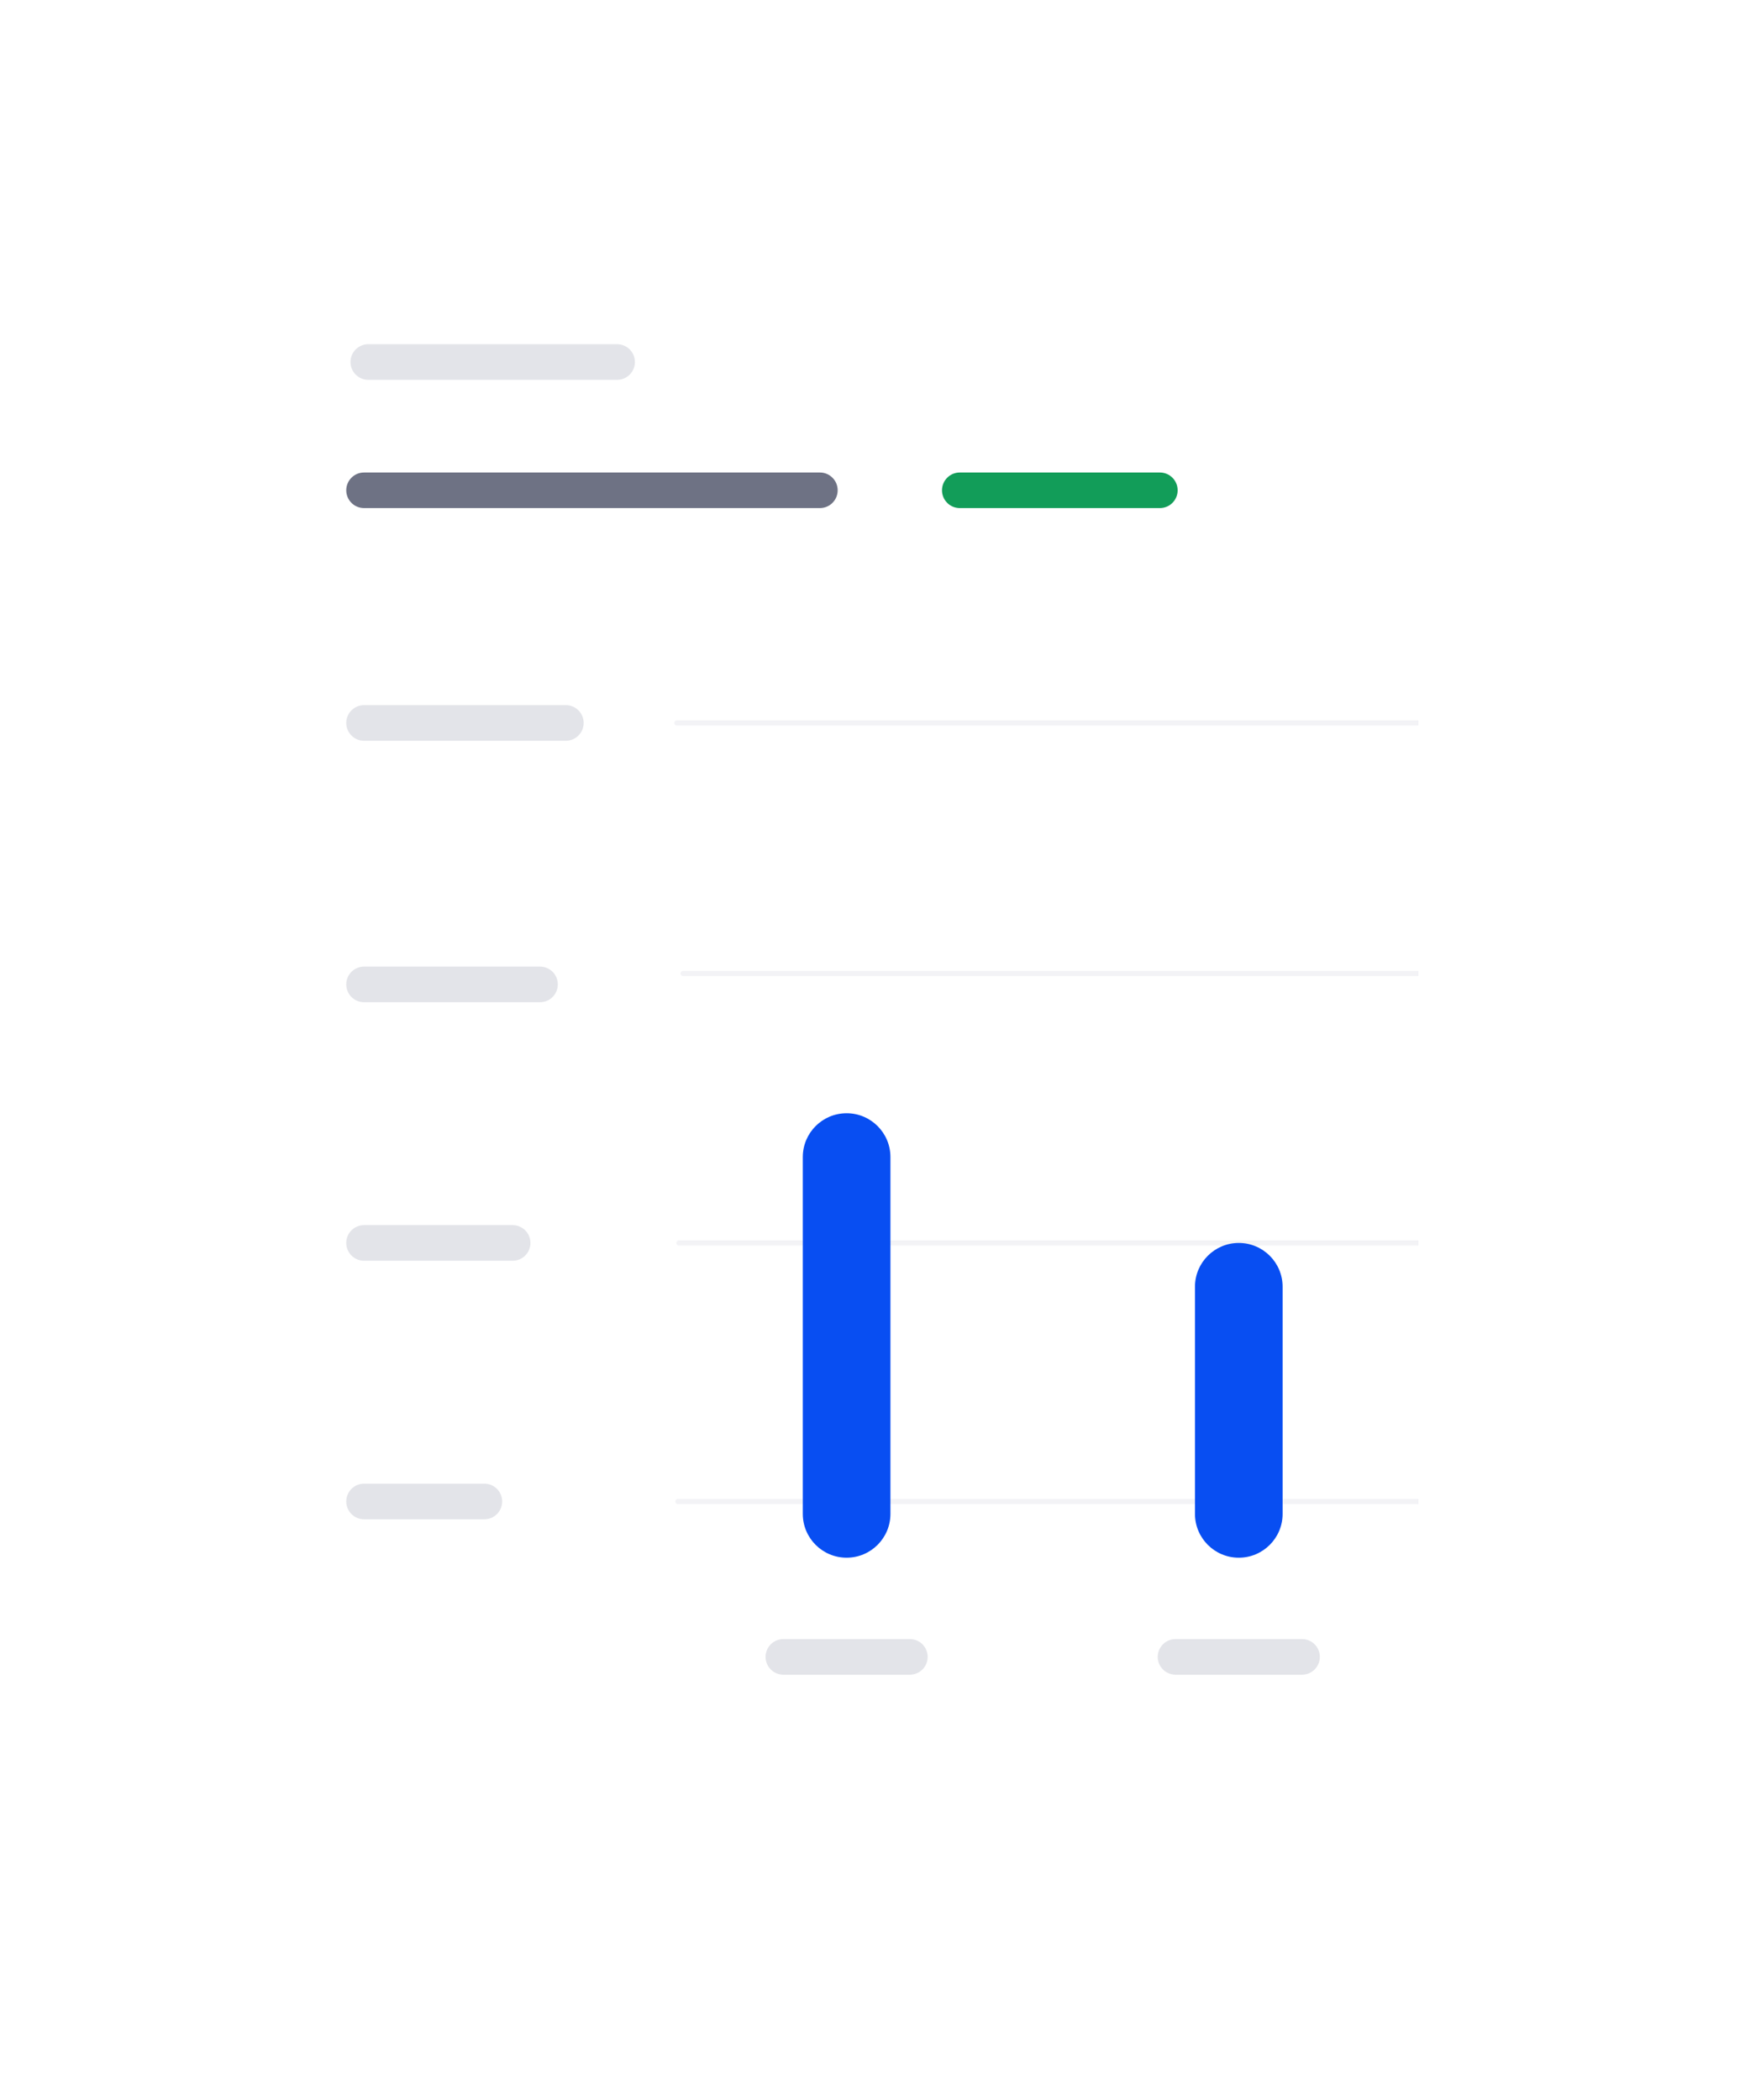 <svg width="203" height="245" viewBox="0 0 203 245" fill="none" xmlns="http://www.w3.org/2000/svg">
<g filter="url(#filter0_d)">
<path d="M24.561 27.031C24.561 23.045 27.792 19.813 31.778 19.813H170.303C174.289 19.813 177.521 23.045 177.521 27.031V208.677C177.521 212.663 174.289 215.894 170.303 215.894H31.778C27.792 215.894 24.561 212.663 24.561 208.677V27.031Z" fill="white" fill-opacity="0.01"/>
</g>
<path d="M24.561 27.031C24.561 23.045 27.792 19.813 31.778 19.813H170.303C174.289 19.813 177.521 23.045 177.521 27.031V208.677C177.521 212.663 174.289 215.894 170.303 215.894H31.778C27.792 215.894 24.561 212.663 24.561 208.677V27.031Z" fill="white"/>
<path d="M135.317 55.121H111.976C110.829 55.121 109.9 56.05 109.9 57.196C109.9 58.343 110.829 59.272 111.976 59.272H135.317C136.463 59.272 137.392 58.343 137.392 57.196C137.392 56.05 136.463 55.121 135.317 55.121Z" fill="#129D59"/>
<path d="M95.654 55.121H42.471C41.325 55.121 40.395 56.05 40.395 57.196C40.395 58.343 41.325 59.272 42.471 59.272H95.654C96.8 59.272 97.729 58.343 97.729 57.196C97.729 56.05 96.8 55.121 95.654 55.121Z" fill="#6E7284"/>
<path d="M78.97 84.037C78.804 84.037 78.669 84.172 78.669 84.338C78.669 84.504 78.804 84.639 78.97 84.639V84.037ZM165.487 84.037H78.97V84.639H165.487V84.037Z" fill="#F3F3F6"/>
<path d="M71.996 40.154H42.968C41.82 40.154 40.89 41.084 40.89 42.232C40.89 43.38 41.82 44.31 42.968 44.31H71.996C73.143 44.31 74.073 43.38 74.073 42.232C74.073 41.084 73.143 40.154 71.996 40.154Z" fill="#E3E4E9"/>
<path d="M66.016 82.26H42.473C41.326 82.26 40.395 83.19 40.395 84.338C40.395 85.486 41.326 86.416 42.473 86.416H66.016C67.164 86.416 68.094 85.486 68.094 84.338C68.094 83.19 67.164 82.26 66.016 82.26Z" fill="#E3E4E9"/>
<path d="M79.694 113.259C79.527 113.259 79.393 113.394 79.393 113.56C79.393 113.726 79.527 113.861 79.694 113.861V113.259ZM165.487 113.259H79.694V113.861H165.487V113.259Z" fill="#F3F3F6"/>
<path d="M63 112.76H42.473C41.326 112.76 40.395 113.69 40.395 114.838C40.395 115.985 41.326 116.916 42.473 116.916H63C64.148 116.916 65.078 115.985 65.078 114.838C65.078 113.69 64.148 112.76 63 112.76Z" fill="#E3E4E9"/>
<path d="M79.211 144.697C79.045 144.697 78.91 144.832 78.91 144.998C78.91 145.164 79.045 145.299 79.211 145.299V144.697ZM165.487 144.697H79.211V145.299H165.487V144.697Z" fill="#F3F3F6"/>
<path d="M59.806 142.92H42.473C41.326 142.92 40.395 143.85 40.395 144.998C40.395 146.145 41.326 147.076 42.473 147.076H59.806C60.954 147.076 61.884 146.145 61.884 144.998C61.884 143.85 60.954 142.92 59.806 142.92Z" fill="#E3E4E9"/>
<path d="M79.09 174.857C78.924 174.857 78.79 174.991 78.79 175.157C78.79 175.323 78.924 175.458 79.09 175.458V174.857ZM165.487 174.857H79.09V175.458H165.487V174.857Z" fill="#F3F3F6"/>
<path d="M56.509 173.08H42.473C41.326 173.08 40.395 174.01 40.395 175.158C40.395 176.305 41.326 177.236 42.473 177.236H56.509C57.656 177.236 58.587 176.305 58.587 175.158C58.587 174.01 57.656 173.08 56.509 173.08Z" fill="#E3E4E9"/>
<path d="M106.151 191.21H91.394C90.246 191.21 89.316 192.14 89.316 193.288C89.316 194.435 90.246 195.366 91.394 195.366H106.151C107.298 195.366 108.228 194.435 108.228 193.288C108.228 192.14 107.298 191.21 106.151 191.21Z" fill="#E3E4E9"/>
<path d="M151.904 191.21H137.147C135.999 191.21 135.069 192.14 135.069 193.288C135.069 194.435 135.999 195.366 137.147 195.366H151.904C153.051 195.366 153.982 194.435 153.982 193.288C153.982 192.14 153.051 191.21 151.904 191.21Z" fill="#E3E4E9"/>
<path d="M103.884 176.604V134.98C103.884 132.157 101.595 129.868 98.772 129.868H98.772C95.948 129.868 93.659 132.157 93.659 134.98V176.604C93.659 179.427 95.948 181.716 98.772 181.716H98.772C101.595 181.716 103.884 179.427 103.884 176.604Z" fill="#084ef2"/>
<path d="M149.638 176.605V150.11C149.638 147.287 147.349 144.998 144.526 144.998H144.526C141.702 144.998 139.413 147.287 139.413 150.11V176.605C139.413 179.428 141.702 181.717 144.526 181.717H144.526C147.349 181.717 149.638 179.428 149.638 176.605Z" fill="#084ef2"/>
<defs>
<filter id="filter0_d" x="0.502" y="0.566" width="201.078" height="244.198" filterUnits="userSpaceOnUse" color-interpolation-filters="sRGB">
<feFlood flood-opacity="0" result="BackgroundImageFix"/>
<feColorMatrix in="SourceAlpha" type="matrix" values="0 0 0 0 0 0 0 0 0 0 0 0 0 0 0 0 0 0 127 0"/>
<feOffset dy="4.812"/>
<feGaussianBlur stdDeviation="12.029"/>
<feColorMatrix type="matrix" values="0 0 0 0 0.235 0 0 0 0 0.082 0 0 0 0 0.082 0 0 0 0.08 0"/>
<feBlend mode="normal" in2="BackgroundImageFix" result="effect1_dropShadow"/>
<feBlend mode="normal" in="SourceGraphic" in2="effect1_dropShadow" result="shape"/>
</filter>
</defs>
</svg>
